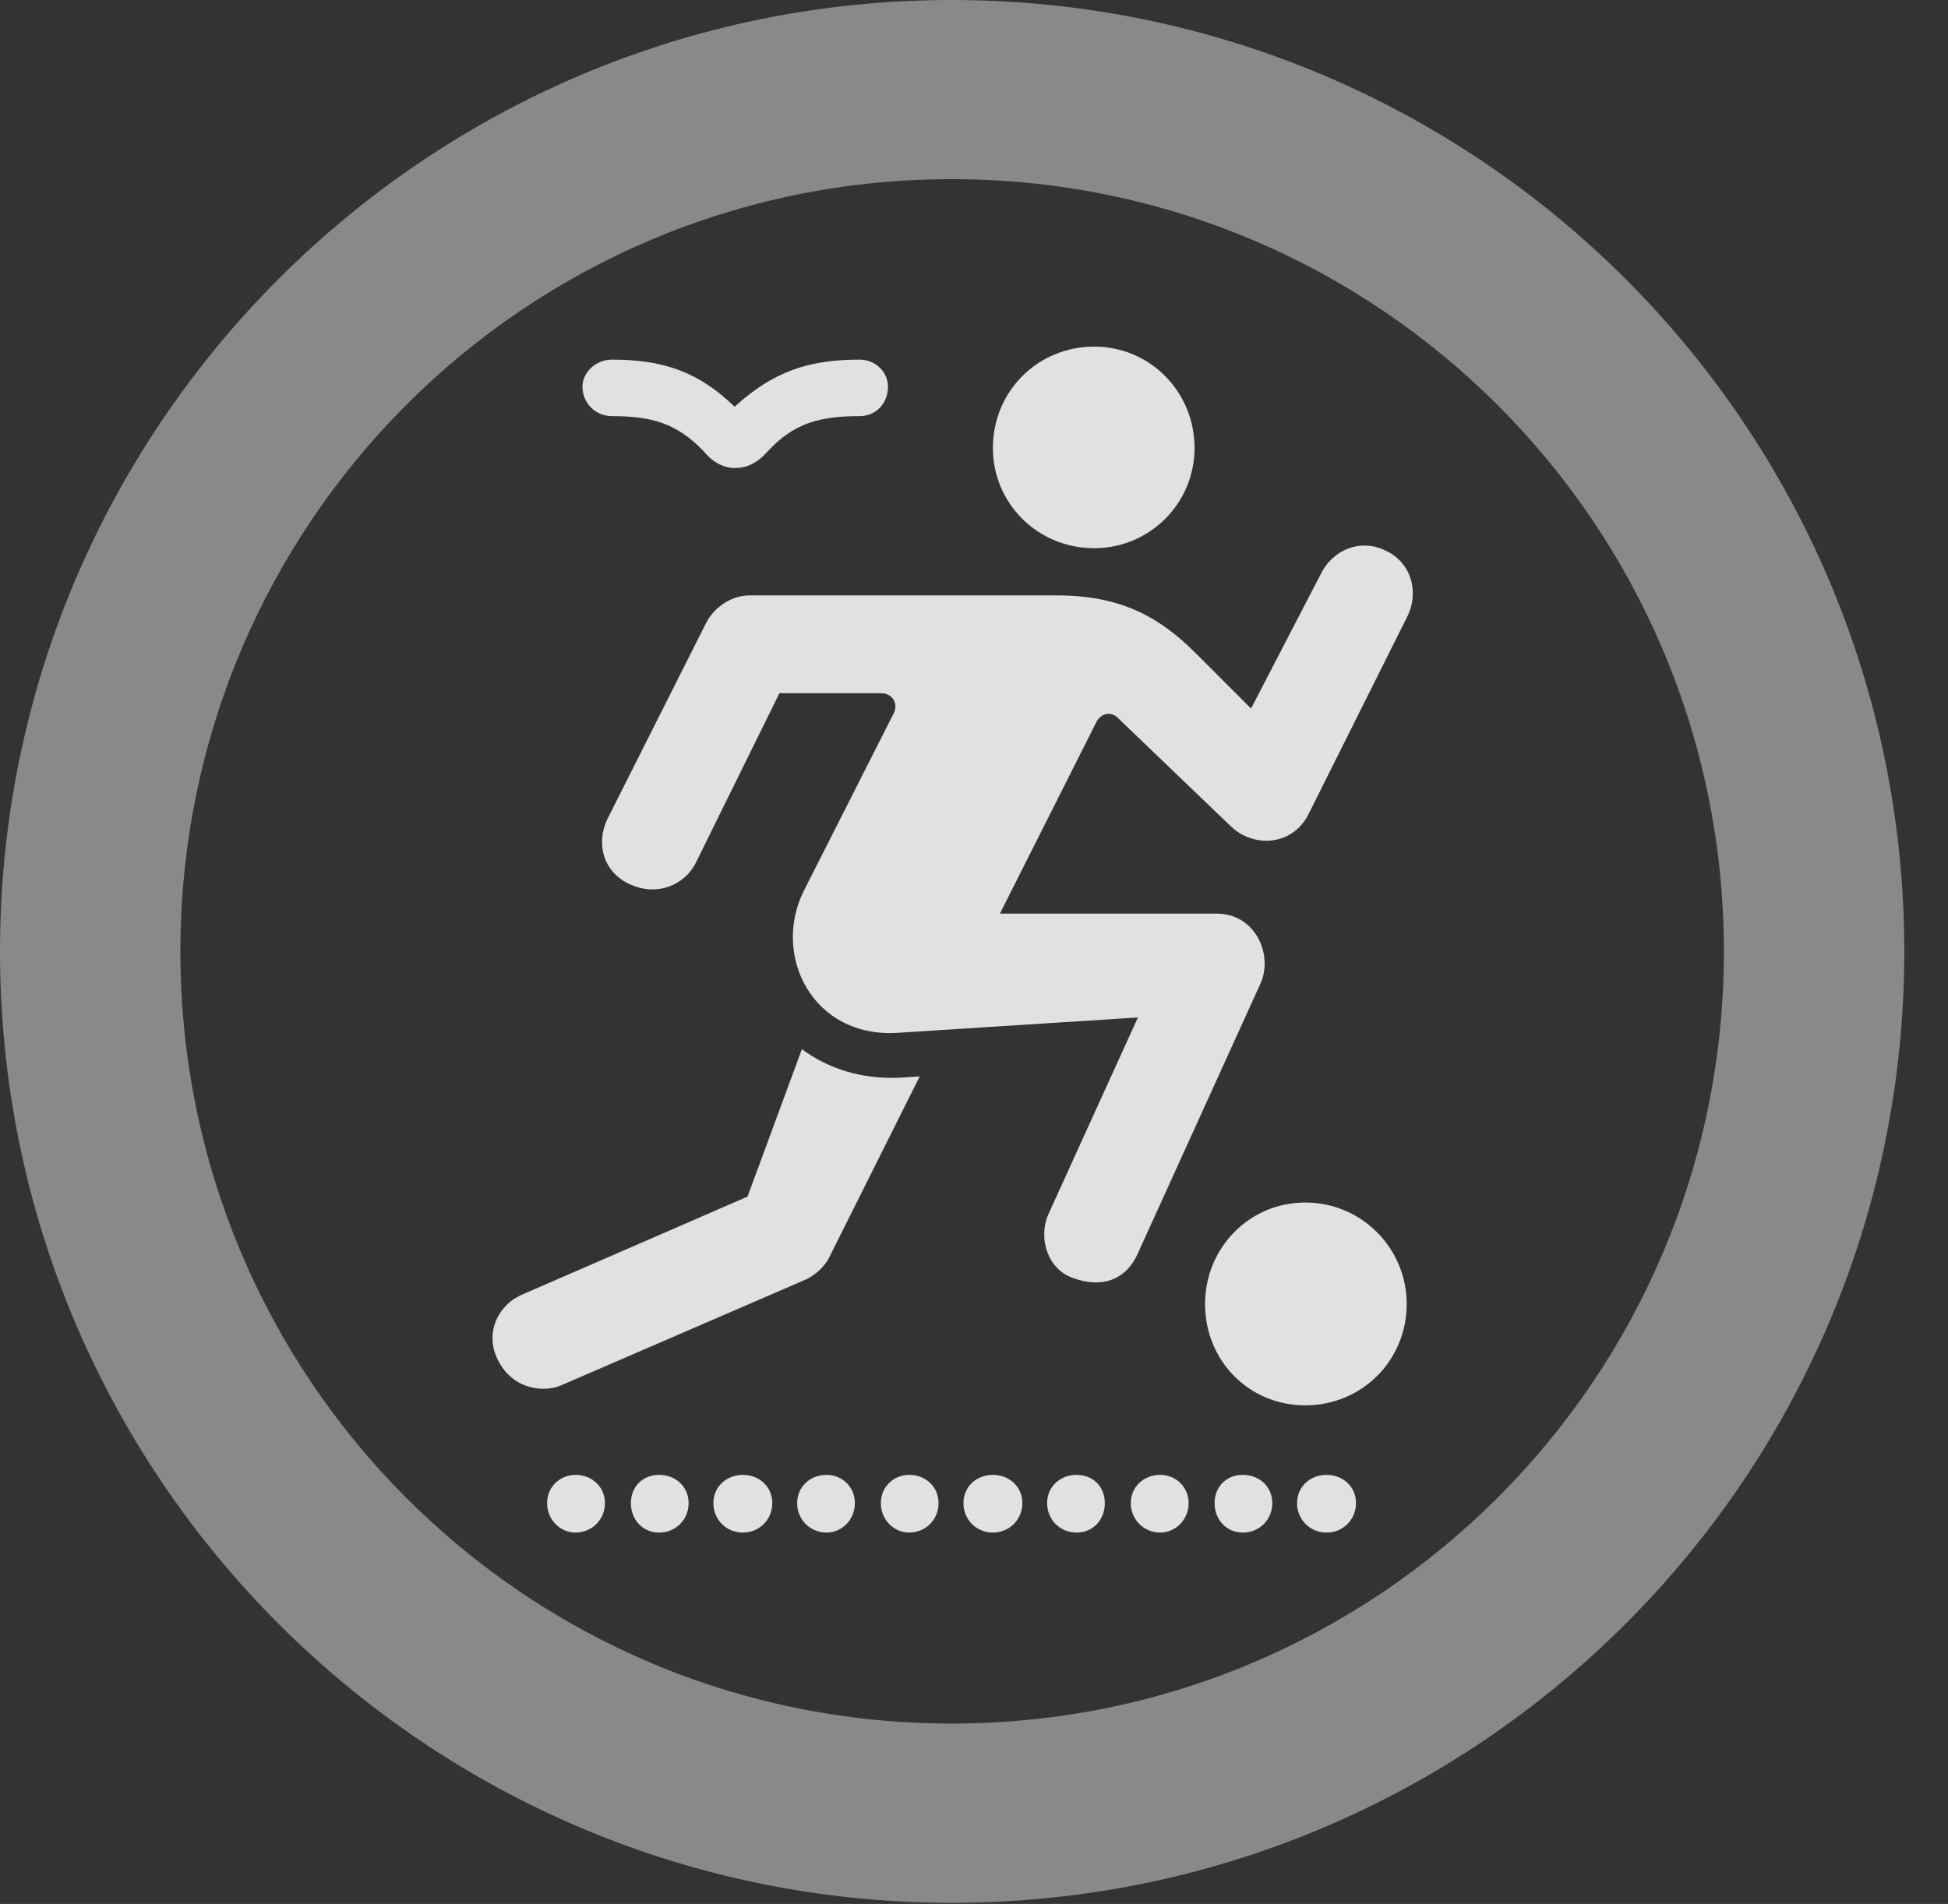 <?xml version="1.0" encoding="UTF-8"?>
<!--Generator: Apple Native CoreSVG 341-->
<!DOCTYPE svg
PUBLIC "-//W3C//DTD SVG 1.1//EN"
       "http://www.w3.org/Graphics/SVG/1.1/DTD/svg11.dtd">
<svg version="1.1" xmlns="http://www.w3.org/2000/svg" xmlns:xlink="http://www.w3.org/1999/xlink" viewBox="0 0 16.133 15.771">
 <rect x="0" y="0" width="16.133" height="15.771" fill="#333333" stroke="none"/>
 <g>
  <rect height="15.771" opacity="0" width="16.133" x="0" y="0"/>
  <path d="M7.881 15.762C12.236 15.762 15.771 12.236 15.771 7.881C15.771 3.525 12.236 0 7.881 0C3.535 0 0 3.525 0 7.881C0 12.236 3.535 15.762 7.881 15.762ZM7.881 14.277C4.346 14.277 1.494 11.416 1.494 7.881C1.494 4.346 4.346 1.484 7.881 1.484C11.416 1.484 14.277 4.346 14.277 7.881C14.277 11.416 11.416 14.277 7.881 14.277Z" fill="white" fill-opacity="0.425"/>
  <path d="M9.062 4.541C9.521 4.541 9.893 4.17 9.893 3.711C9.893 3.242 9.521 2.871 9.062 2.871C8.594 2.871 8.223 3.242 8.223 3.711C8.223 4.17 8.594 4.541 9.062 4.541ZM5.215 7.324C5.449 7.432 5.674 7.324 5.762 7.148L6.455 5.742L7.295 5.742C7.393 5.742 7.441 5.83 7.402 5.908L6.66 7.373C6.387 7.91 6.729 8.604 7.441 8.555L9.424 8.428L8.682 10.059C8.594 10.264 8.682 10.518 8.887 10.586C9.121 10.674 9.326 10.605 9.424 10.381L10.44 8.145C10.547 7.9 10.391 7.568 10.078 7.568L8.281 7.568L9.082 5.977C9.121 5.908 9.199 5.889 9.258 5.947L10.195 6.846C10.391 7.031 10.713 7.002 10.84 6.738L11.65 5.117C11.758 4.912 11.69 4.658 11.475 4.561C11.279 4.463 11.045 4.541 10.938 4.756L10.361 5.869L9.902 5.41C9.59 5.098 9.268 4.932 8.75 4.932L6.211 4.932C6.055 4.932 5.918 5.029 5.85 5.156L5.029 6.787C4.932 6.992 5 7.227 5.215 7.324ZM4.121 11.26C4.248 11.523 4.521 11.533 4.648 11.475L6.68 10.596C6.758 10.557 6.836 10.488 6.875 10.4L7.617 8.916L7.471 8.926C7.129 8.945 6.855 8.848 6.641 8.691L6.191 9.912L4.326 10.723C4.121 10.81 4.014 11.045 4.121 11.26ZM10.81 11.641C11.279 11.641 11.65 11.27 11.65 10.801C11.65 10.342 11.279 9.961 10.81 9.961C10.342 9.961 9.98 10.342 9.98 10.801C9.98 11.27 10.342 11.641 10.81 11.641ZM4.824 3.203C4.824 3.34 4.932 3.447 5.068 3.447C5.4 3.447 5.605 3.506 5.83 3.74C5.908 3.838 6.006 3.877 6.084 3.877C6.182 3.877 6.27 3.838 6.357 3.74C6.572 3.506 6.787 3.447 7.119 3.447C7.256 3.447 7.354 3.34 7.354 3.203C7.354 3.086 7.256 2.979 7.119 2.979C6.699 2.979 6.406 3.076 6.084 3.369C5.781 3.076 5.488 2.979 5.068 2.979C4.932 2.979 4.824 3.086 4.824 3.203ZM4.766 12.695C4.902 12.695 5.01 12.588 5.01 12.451C5.01 12.315 4.902 12.217 4.766 12.217C4.639 12.217 4.531 12.315 4.531 12.451C4.531 12.588 4.639 12.695 4.766 12.695ZM5.459 12.695C5.596 12.695 5.703 12.588 5.703 12.451C5.703 12.315 5.596 12.217 5.459 12.217C5.322 12.217 5.225 12.315 5.225 12.451C5.225 12.588 5.322 12.695 5.459 12.695ZM6.152 12.695C6.289 12.695 6.396 12.588 6.396 12.451C6.396 12.315 6.289 12.217 6.152 12.217C6.016 12.217 5.908 12.315 5.908 12.451C5.908 12.588 6.016 12.695 6.152 12.695ZM6.846 12.695C6.973 12.695 7.08 12.588 7.08 12.451C7.08 12.315 6.973 12.217 6.846 12.217C6.709 12.217 6.602 12.315 6.602 12.451C6.602 12.588 6.709 12.695 6.846 12.695ZM7.529 12.695C7.666 12.695 7.773 12.588 7.773 12.451C7.773 12.315 7.666 12.217 7.529 12.217C7.402 12.217 7.295 12.315 7.295 12.451C7.295 12.588 7.402 12.695 7.529 12.695ZM8.223 12.695C8.359 12.695 8.467 12.588 8.467 12.451C8.467 12.315 8.359 12.217 8.223 12.217C8.086 12.217 7.979 12.315 7.979 12.451C7.979 12.588 8.086 12.695 8.223 12.695ZM8.916 12.695C9.053 12.695 9.15 12.588 9.15 12.451C9.15 12.315 9.053 12.217 8.916 12.217C8.779 12.217 8.672 12.315 8.672 12.451C8.672 12.588 8.779 12.695 8.916 12.695ZM9.609 12.695C9.736 12.695 9.844 12.588 9.844 12.451C9.844 12.315 9.736 12.217 9.609 12.217C9.473 12.217 9.365 12.315 9.365 12.451C9.365 12.588 9.473 12.695 9.609 12.695ZM10.293 12.695C10.43 12.695 10.537 12.588 10.537 12.451C10.537 12.315 10.43 12.217 10.293 12.217C10.156 12.217 10.059 12.315 10.059 12.451C10.059 12.588 10.156 12.695 10.293 12.695ZM10.986 12.695C11.123 12.695 11.23 12.588 11.23 12.451C11.23 12.315 11.123 12.217 10.986 12.217C10.85 12.217 10.742 12.315 10.742 12.451C10.742 12.588 10.85 12.695 10.986 12.695Z" fill="white" fill-opacity="0.85"/>
 </g>
</svg>
